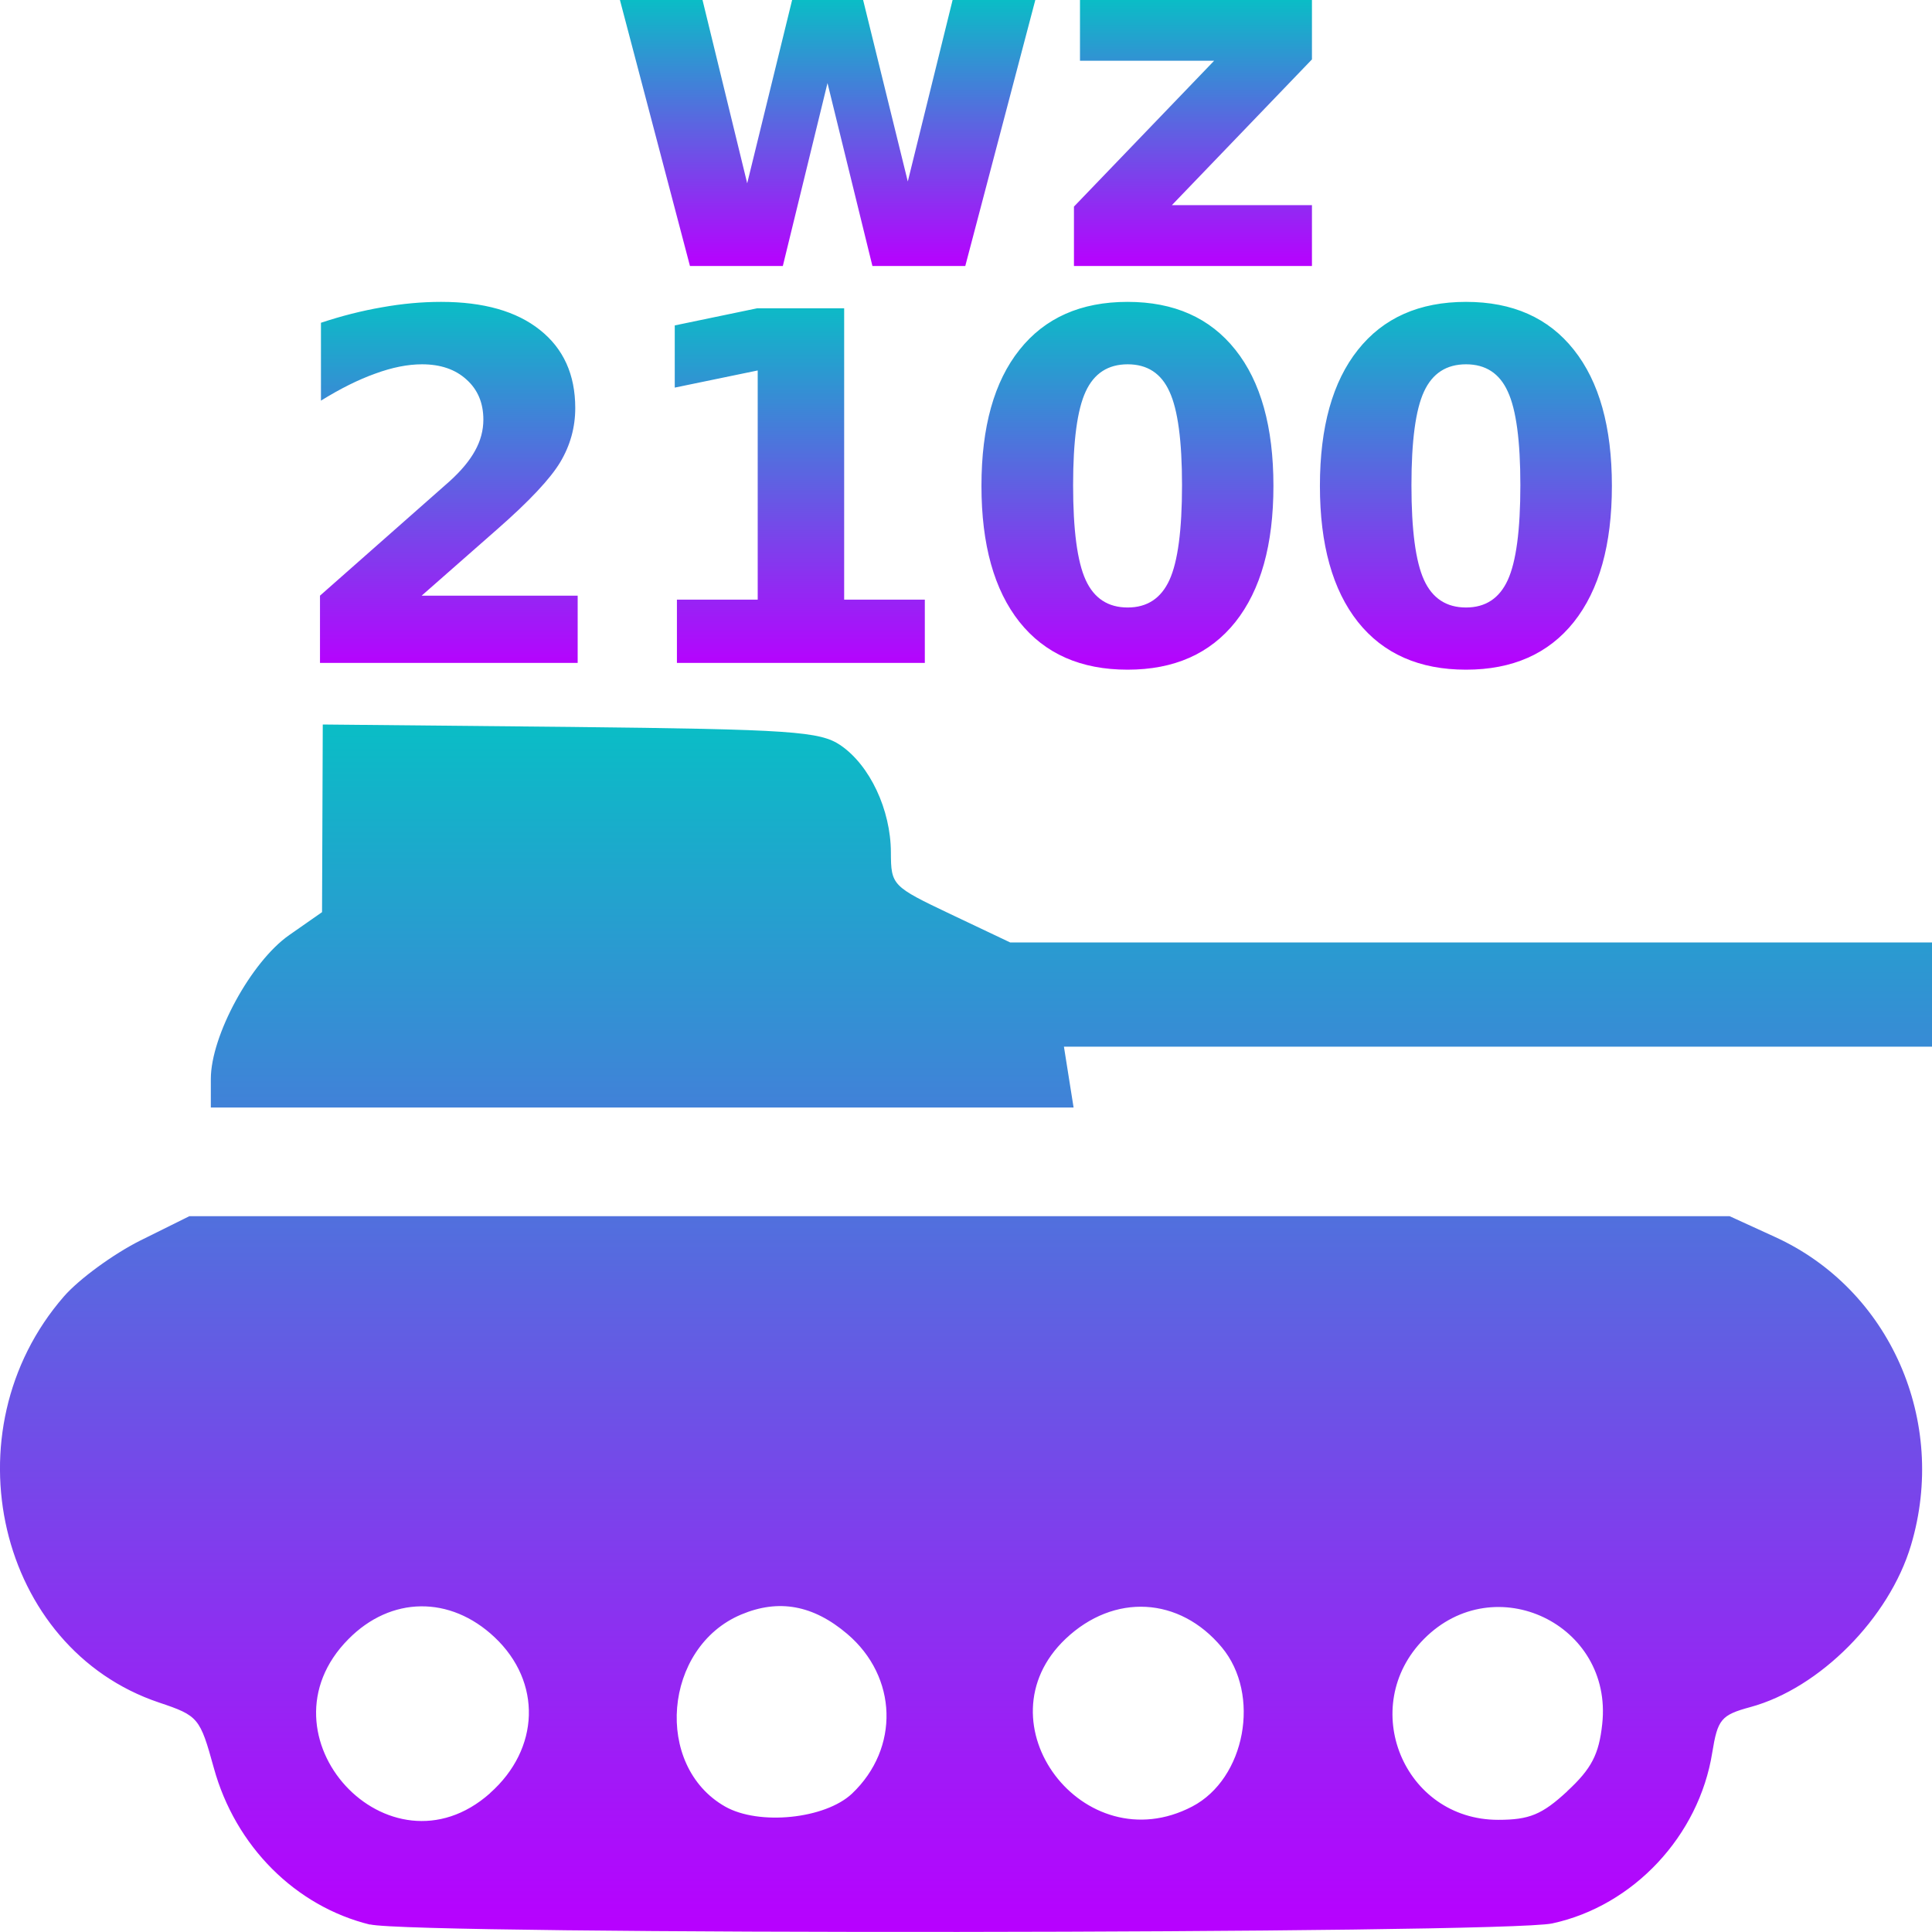 <?xml version="1.0" encoding="UTF-8" standalone="no"?>
<svg
   width="16"
   height="16"
   version="1.1"
   id="svg24"
   xmlns:xlink="http://www.w3.org/1999/xlink"
   xmlns="http://www.w3.org/2000/svg"
   xmlns:svg="http://www.w3.org/2000/svg"
   xmlns:rdf="http://www.w3.org/1999/02/22-rdf-syntax-ns#"
   xmlns:cc="http://creativecommons.org/ns#"
   xmlns:dc="http://purl.org/dc/elements/1.1/">
   <defs>
   <style id="current-color-scheme" type="text/css">
   .ColorScheme-Text { color: #0abdc6; } .ColorScheme-Highlight { color:#5294e2; }
  </style>
  <linearGradient id="arrongin" x1="0%" x2="0%" y1="0%" y2="100%">
   <stop offset="0%" style="stop-color:#dd9b44; stop-opacity:1"/>
   <stop offset="100%" style="stop-color:#ad6c16; stop-opacity:1"/>
  </linearGradient>
  <linearGradient id="aurora" x1="0%" x2="0%" y1="0%" y2="100%">
   <stop offset="0%" style="stop-color:#09D4DF; stop-opacity:1"/>
   <stop offset="100%" style="stop-color:#9269F4; stop-opacity:1"/>
  </linearGradient>
  <linearGradient id="cyberneon" x1="0%" x2="0%" y1="0%" y2="100%">
    <stop offset="0" style="stop-color:#0abdc6; stop-opacity:1"/>
    <stop offset="1" style="stop-color:#ea00d9; stop-opacity:1"/>
  </linearGradient>
  <linearGradient id="fitdance" x1="0%" x2="0%" y1="0%" y2="100%">
   <stop offset="0%" style="stop-color:#1AD6AB; stop-opacity:1"/>
   <stop offset="100%" style="stop-color:#329DB6; stop-opacity:1"/>
  </linearGradient>
  <linearGradient id="oomox" x1="0%" x2="0%" y1="0%" y2="100%">
   <stop offset="0%" style="stop-color:#0abdc6; stop-opacity:1"/>
   <stop offset="100%" style="stop-color:#b800ff; stop-opacity:1"/>
  </linearGradient>
  <linearGradient id="rainblue" x1="0%" x2="0%" y1="0%" y2="100%">
   <stop offset="0%" style="stop-color:#00F260; stop-opacity:1"/>
   <stop offset="100%" style="stop-color:#0575E6; stop-opacity:1"/>
  </linearGradient>
  <linearGradient id="sunrise" x1="0%" x2="0%" y1="0%" y2="100%">
   <stop offset="0%" style="stop-color: #FF8501; stop-opacity:1"/>
   <stop offset="100%" style="stop-color: #FFCB01; stop-opacity:1"/>
  </linearGradient>
  <linearGradient id="telinkrin" x1="0%" x2="0%" y1="0%" y2="100%">
   <stop offset="0%" style="stop-color: #b2ced6; stop-opacity:1"/>
   <stop offset="100%" style="stop-color: #6da5b7; stop-opacity:1"/>
  </linearGradient>
  <linearGradient id="60spsycho" x1="0%" x2="0%" y1="0%" y2="100%">
   <stop offset="0%" style="stop-color: #df5940; stop-opacity:1"/>
   <stop offset="25%" style="stop-color: #d8d15f; stop-opacity:1"/>
   <stop offset="50%" style="stop-color: #e9882a; stop-opacity:1"/>
   <stop offset="100%" style="stop-color: #279362; stop-opacity:1"/>
  </linearGradient>
  <linearGradient id="90ssummer" x1="0%" x2="0%" y1="0%" y2="100%">
   <stop offset="0%" style="stop-color: #f618c7; stop-opacity:1"/>
   <stop offset="20%" style="stop-color: #94ffab; stop-opacity:1"/>
   <stop offset="50%" style="stop-color: #fbfd54; stop-opacity:1"/>
   <stop offset="100%" style="stop-color: #0f83ae; stop-opacity:1"/>
  </linearGradient>
 </defs>
  <path
     d="M 3.065,15.939 C 2.446,15.787 1.949,15.289 1.771,14.642 1.656,14.225 1.643,14.209 1.318,14.1 -0.019,13.652 -0.441,11.852 0.529,10.737 0.655,10.592 0.941,10.384 1.163,10.273 l 0.405,-0.201 h 6.378 6.378 l 0.376,0.172 c 0.952,0.434 1.433,1.525 1.126,2.553 -0.18,0.604 -0.756,1.184 -1.329,1.34 -0.244,0.066 -0.272,0.101 -0.317,0.378 -0.11,0.689 -0.653,1.269 -1.325,1.414 -0.406,0.088 -9.438,0.097 -9.792,0.008 z m 0.993,-1.089 c 0.414,-0.367 0.431,-0.921 0.038,-1.291 -0.368,-0.347 -0.859,-0.341 -1.211,0.016 -0.788,0.795 0.336,2.018 1.173,1.276 z m 2.998,0.004 c 0.396,-0.376 0.378,-0.967 -0.039,-1.322 -0.282,-0.24 -0.568,-0.292 -0.879,-0.161 -0.644,0.271 -0.726,1.253 -0.133,1.59 0.28,0.159 0.828,0.103 1.051,-0.107 z m 2.817,0.107 C 10.314,14.731 10.444,14.032 10.118,13.642 9.768,13.222 9.225,13.193 8.825,13.572 8.094,14.265 8.974,15.43 9.873,14.961 Z M 12.979,14.834 c 0.201,-0.186 0.263,-0.305 0.29,-0.557 0.09,-0.826 -0.891,-1.294 -1.476,-0.704 -0.554,0.559 -0.169,1.498 0.614,1.498 0.258,0 0.363,-0.043 0.572,-0.236 z M 1.746,8.935 c 0,-0.358 0.334,-0.971 0.649,-1.191 L 2.667,7.554 2.67,6.777 2.673,6 4.722,6.02 c 1.837,0.02 2.069,0.037 2.239,0.152 0.243,0.166 0.416,0.534 0.417,0.888 0.001,0.272 0.011,0.281 0.495,0.511 L 8.366,7.805 h 3.817 3.817 V 8.236 8.668 H 12.405 8.811 l 0.04,0.252 0.04,0.252 H 5.319 1.746 Z"
     id="path24"
     class="ColorScheme-Text"
     style="fill:url(#oomox)" />
  <path
     style="font-weight:bold;font-size:4.54px;font-family:'DejaVu Sans';-inkscape-font-specification:'DejaVu Sans Bold';text-align:center;text-anchor:middle;opacity:1;fill:url(#oomox);stroke-width:0"
     d="M 5.134,0 H 5.818 L 6.188,1.518 6.56,0 H 7.148 L 7.518,1.503 7.889,0 H 8.574 L 7.994,2.203 H 7.225 L 6.853,0.688 6.483,2.203 H 5.714 Z M 8.944,0 H 10.865 V 0.492 L 9.705,1.699 H 10.865 V 2.203 H 8.894 v -0.492 L 10.055,0.503 H 8.944 Z"
     id="path1"
     class="ColorScheme-Text"/>
  <path
     style="font-weight:bold;font-size:4.54px;font-family:'DejaVu Sans';-inkscape-font-specification:'DejaVu Sans Bold';text-align:center;text-anchor:middle;opacity:1;fill:url(#oomox);stroke-width:0"
     d="M 3.492,4.933 H 4.784 V 5.49 H 2.65 V 4.933 L 3.722,3.987 q 0.144,-0.13 0.212,-0.254 0.069,-0.124 0.069,-0.258 0,-0.207 -0.14,-0.332 -0.138,-0.126 -0.368,-0.126 -0.177,0 -0.387,0.077 Q 2.898,3.169 2.658,3.318 V 2.673 q 0.256,-0.085 0.505,-0.128 0.25,-0.045 0.49,-0.045 0.527,0 0.818,0.232 0.293,0.232 0.293,0.647 0,0.24 -0.124,0.448 -0.124,0.207 -0.521,0.555 z m 2.114,0.033 H 6.275 V 3.068 L 5.588,3.21 V 2.695 L 6.271,2.553 h 0.72 v 2.413 H 7.659 V 5.49 H 5.606 Z M 9.789,4.018 q 0,-0.551 -0.104,-0.775 -0.102,-0.226 -0.346,-0.226 -0.244,0 -0.348,0.226 -0.104,0.224 -0.104,0.775 0,0.557 0.104,0.785 0.104,0.228 0.348,0.228 0.242,0 0.346,-0.228 Q 9.789,4.575 9.789,4.018 Z m 0.757,0.006 q 0,0.73 -0.315,1.127 -0.315,0.395 -0.893,0.395 -0.58,0 -0.895,-0.395 -0.315,-0.397 -0.315,-1.127 0,-0.732 0.315,-1.127 0.315,-0.397 0.895,-0.397 0.578,0 0.893,0.397 0.315,0.395 0.315,1.127 z m 2.045,-0.006 q 0,-0.551 -0.104,-0.775 -0.102,-0.226 -0.346,-0.226 -0.244,0 -0.348,0.226 -0.104,0.224 -0.104,0.775 0,0.557 0.104,0.785 0.104,0.228 0.348,0.228 0.242,0 0.346,-0.228 0.104,-0.228 0.104,-0.785 z M 13.349,4.024 q 0,0.73 -0.315,1.127 -0.315,0.395 -0.893,0.395 -0.58,0 -0.895,-0.395 -0.315,-0.397 -0.315,-1.127 0,-0.732 0.315,-1.127 Q 11.561,2.5 12.141,2.5 12.72,2.5 13.034,2.897 13.349,3.293 13.349,4.024 Z"
     id="path2"
     class="ColorScheme-Text"/>
</svg>
